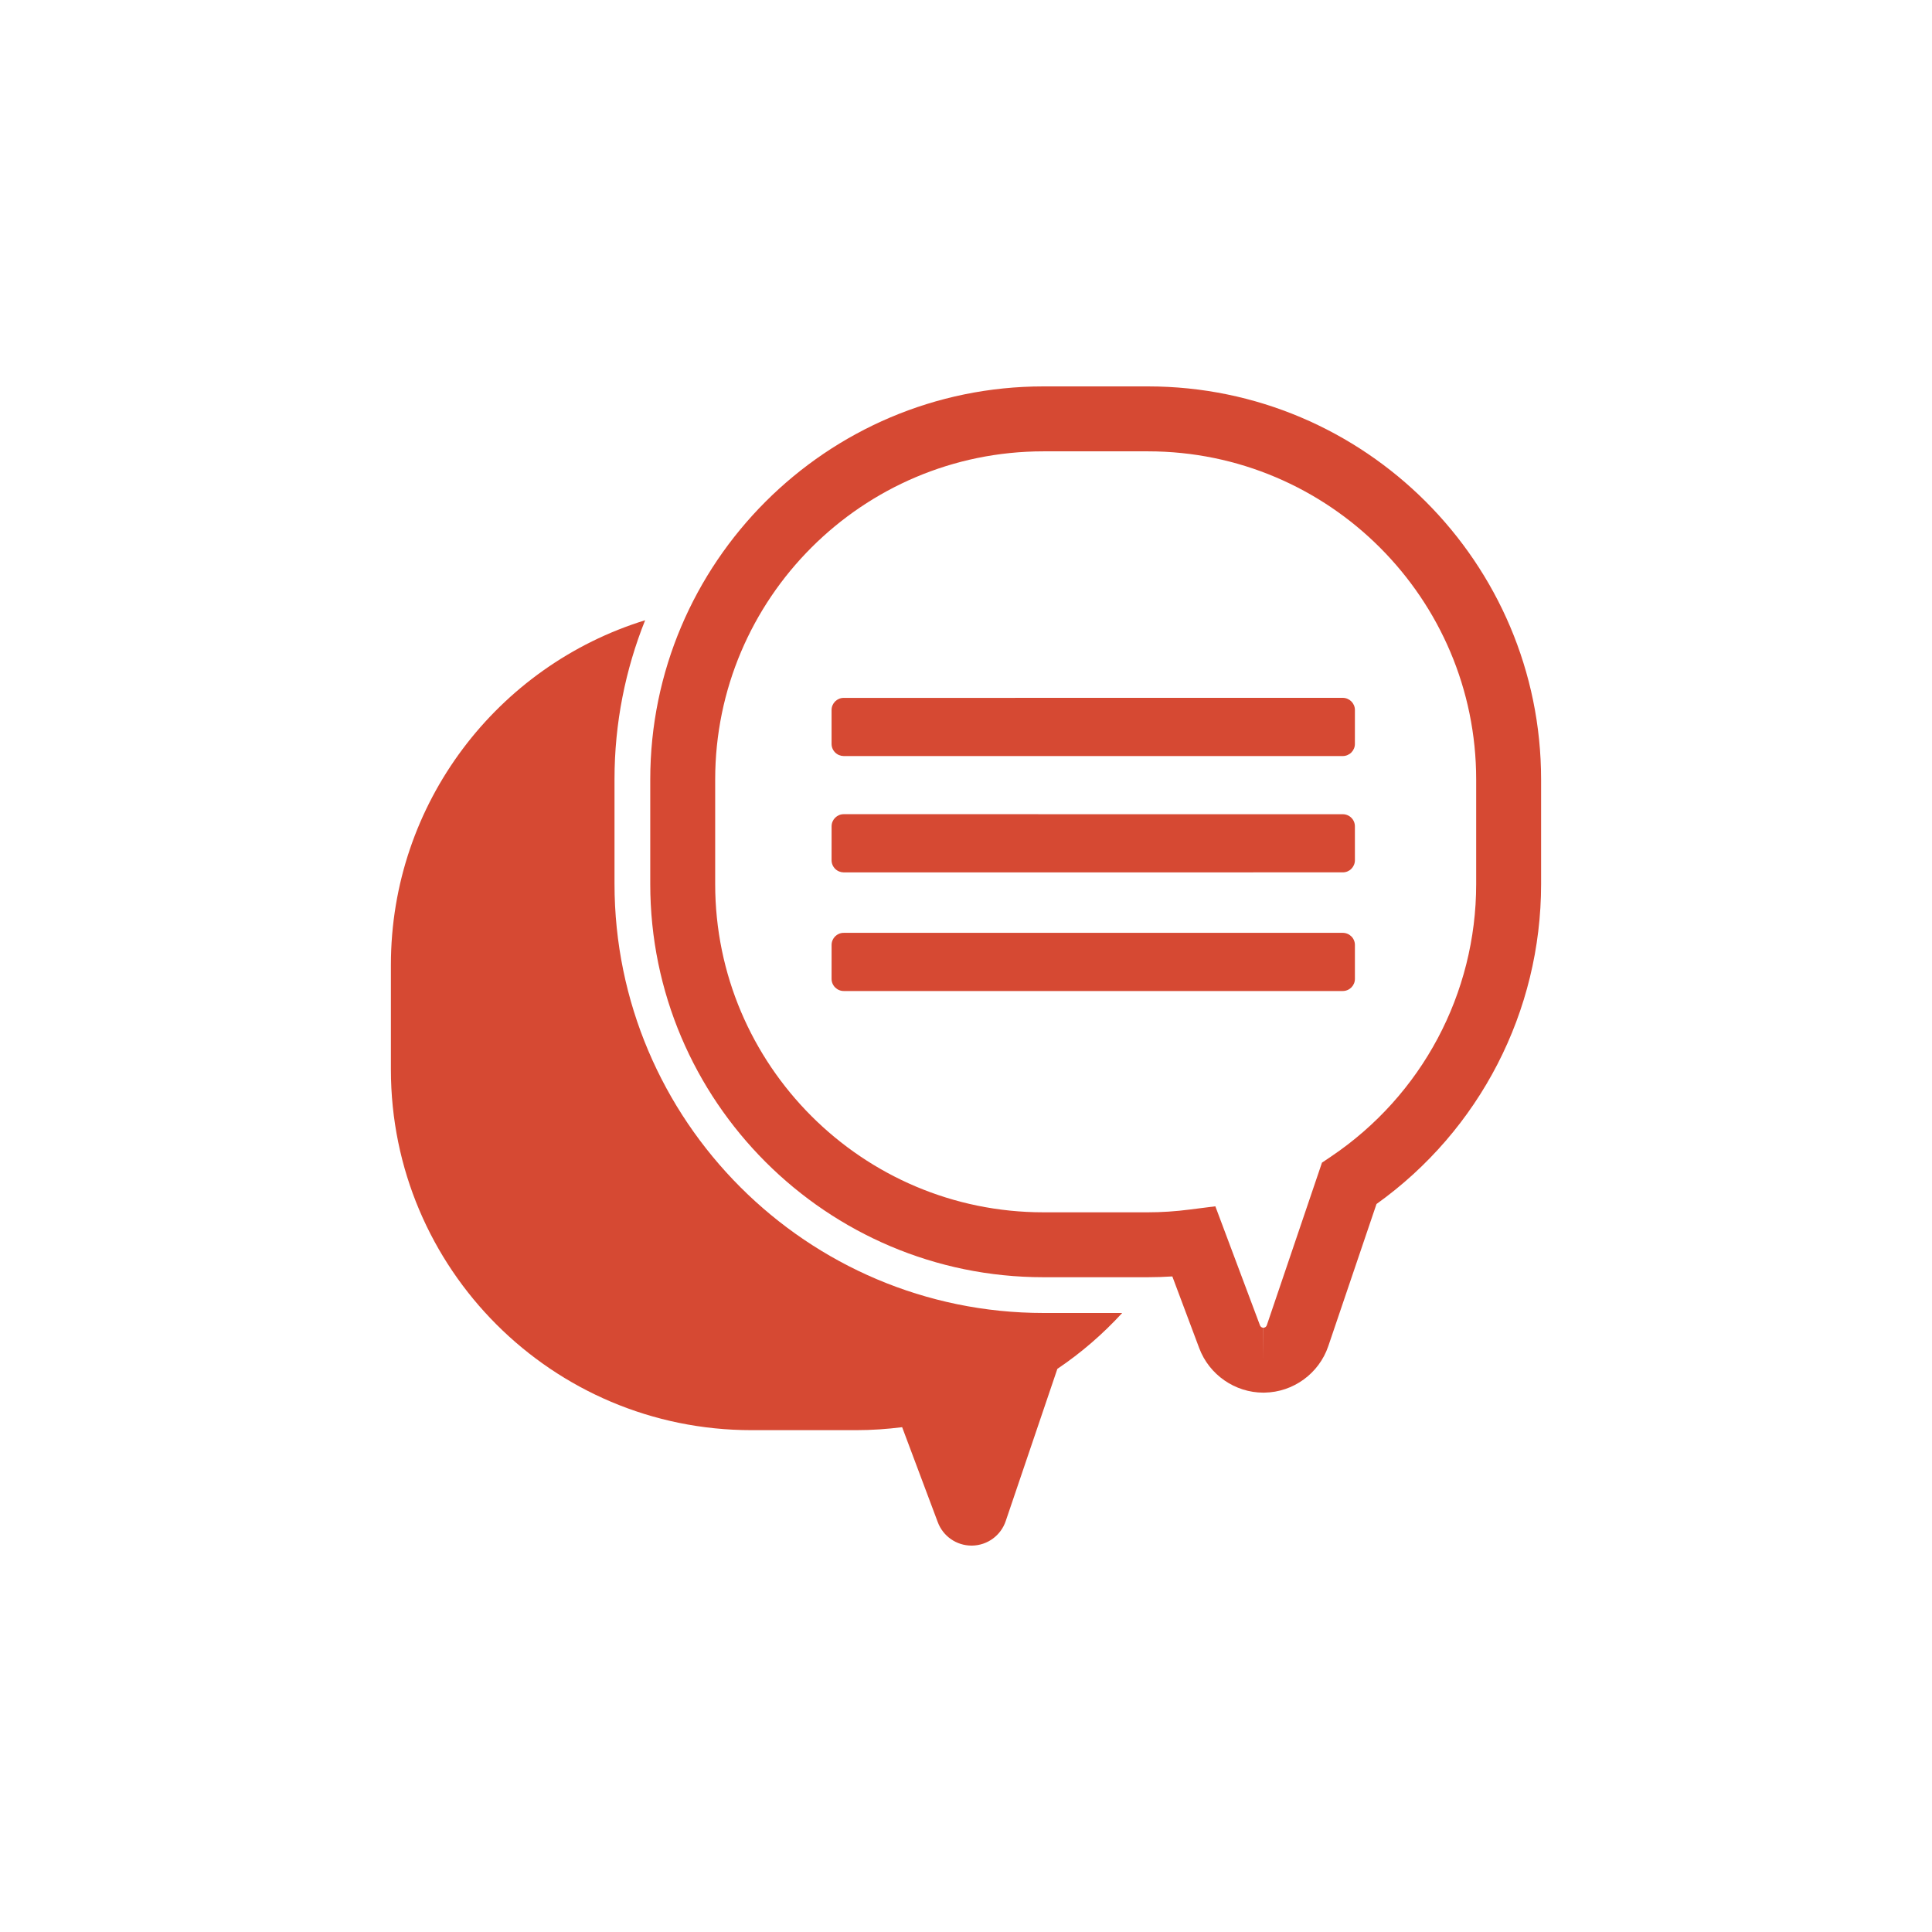 <svg 
xmlns="http://www.w3.org/2000/svg" xmlns:xlink="http://www.w3.org/1999/xlink" version="1.1" x="0px" y="0px" 
viewBox="0 0 100 100" enable-background="new 0 0 100 100" xml:space="preserve">
<desc>Created by Berkay Sargın from the Noun Project</desc>
<g>
<path fill='#D64933' d="M65.393,72.083c-1.47,0-2.805-0.925-3.321-2.302l-1.392-3.713c-0.427,0.026-0.849,0.041-1.261,0.041h-5.414   c-11.22,0-20.348-9.129-20.348-20.349v-5.413C33.657,29.129,42.785,20,54.005,20h5.414c11.219,0,20.348,9.129,20.348,20.348v5.413   c0,6.588-3.174,12.736-8.52,16.559l-2.495,7.356c-0.48,1.415-1.809,2.384-3.304,2.406L65.393,72.083z M62.906,62.438l2.311,6.164   c0.027,0.071,0.098,0.122,0.176,0.122v1.679l0.007-1.679c0.074-0.003,0.145-0.054,0.169-0.127l2.856-8.418l0.471-0.317   c4.703-3.168,7.511-8.438,7.511-14.101v-5.413c0-9.367-7.621-16.987-16.987-16.987h-5.414c-9.367,0-16.988,7.62-16.988,16.987   v5.413c0,9.367,7.621,16.988,16.988,16.988h5.414c0.695,0,1.425-0.047,2.169-0.144L62.906,62.438z"/>
<path fill='#D64933' d="M54.021,67.96c-12.249,0-22.214-9.966-22.214-22.214v-5.414c0-2.907,0.566-5.682,1.585-8.228   c-7.621,2.351-13.159,9.449-13.159,17.841v5.413c0,10.312,8.357,18.667,18.667,18.667h5.414c0.808,0,1.602-0.056,2.381-0.154   l1.845,4.918C48.813,79.519,49.511,80,50.287,80c0.011,0,0.021,0,0.03,0c0.789-0.013,1.485-0.52,1.738-1.267l2.674-7.881   c1.231-0.828,2.356-1.802,3.356-2.893H54.021z"/>
<path fill='#D64933' d="M69.945,38.949c0.118-0.119,0.185-0.279,0.184-0.444l0.001-1.756c0-0.346-0.281-0.627-0.629-0.629l-25.83,0.002   c-0.347,0-0.628,0.281-0.629,0.627v1.755c0,0.166,0.066,0.326,0.185,0.444s0.277,0.183,0.444,0.185h25.83   C69.668,39.133,69.827,39.066,69.945,38.949z"/>
<path fill='#D64933' d="M43.043,42.771l-0.001,1.755c0,0.166,0.066,0.325,0.185,0.444c0.117,0.117,0.277,0.183,0.444,0.185l25.83-0.002   c0.174,0,0.331-0.068,0.444-0.183c0.114-0.114,0.184-0.271,0.185-0.444l-0.001-1.753c0.001-0.168-0.065-0.328-0.184-0.445   c-0.117-0.118-0.277-0.184-0.444-0.184l-25.83-0.002C43.324,42.143,43.043,42.424,43.043,42.771z"/>
<path fill='#D64933' d="M43.043,48.911l-0.001,1.756c0,0.165,0.066,0.325,0.185,0.443s0.277,0.185,0.444,0.185h25.83   c0.174,0,0.331-0.071,0.445-0.185c0.113-0.113,0.185-0.271,0.184-0.446v-1.75c0-0.169-0.065-0.328-0.184-0.446   s-0.278-0.184-0.445-0.184h-25.83C43.324,48.282,43.043,48.563,43.043,48.911z"/></g>
</svg>